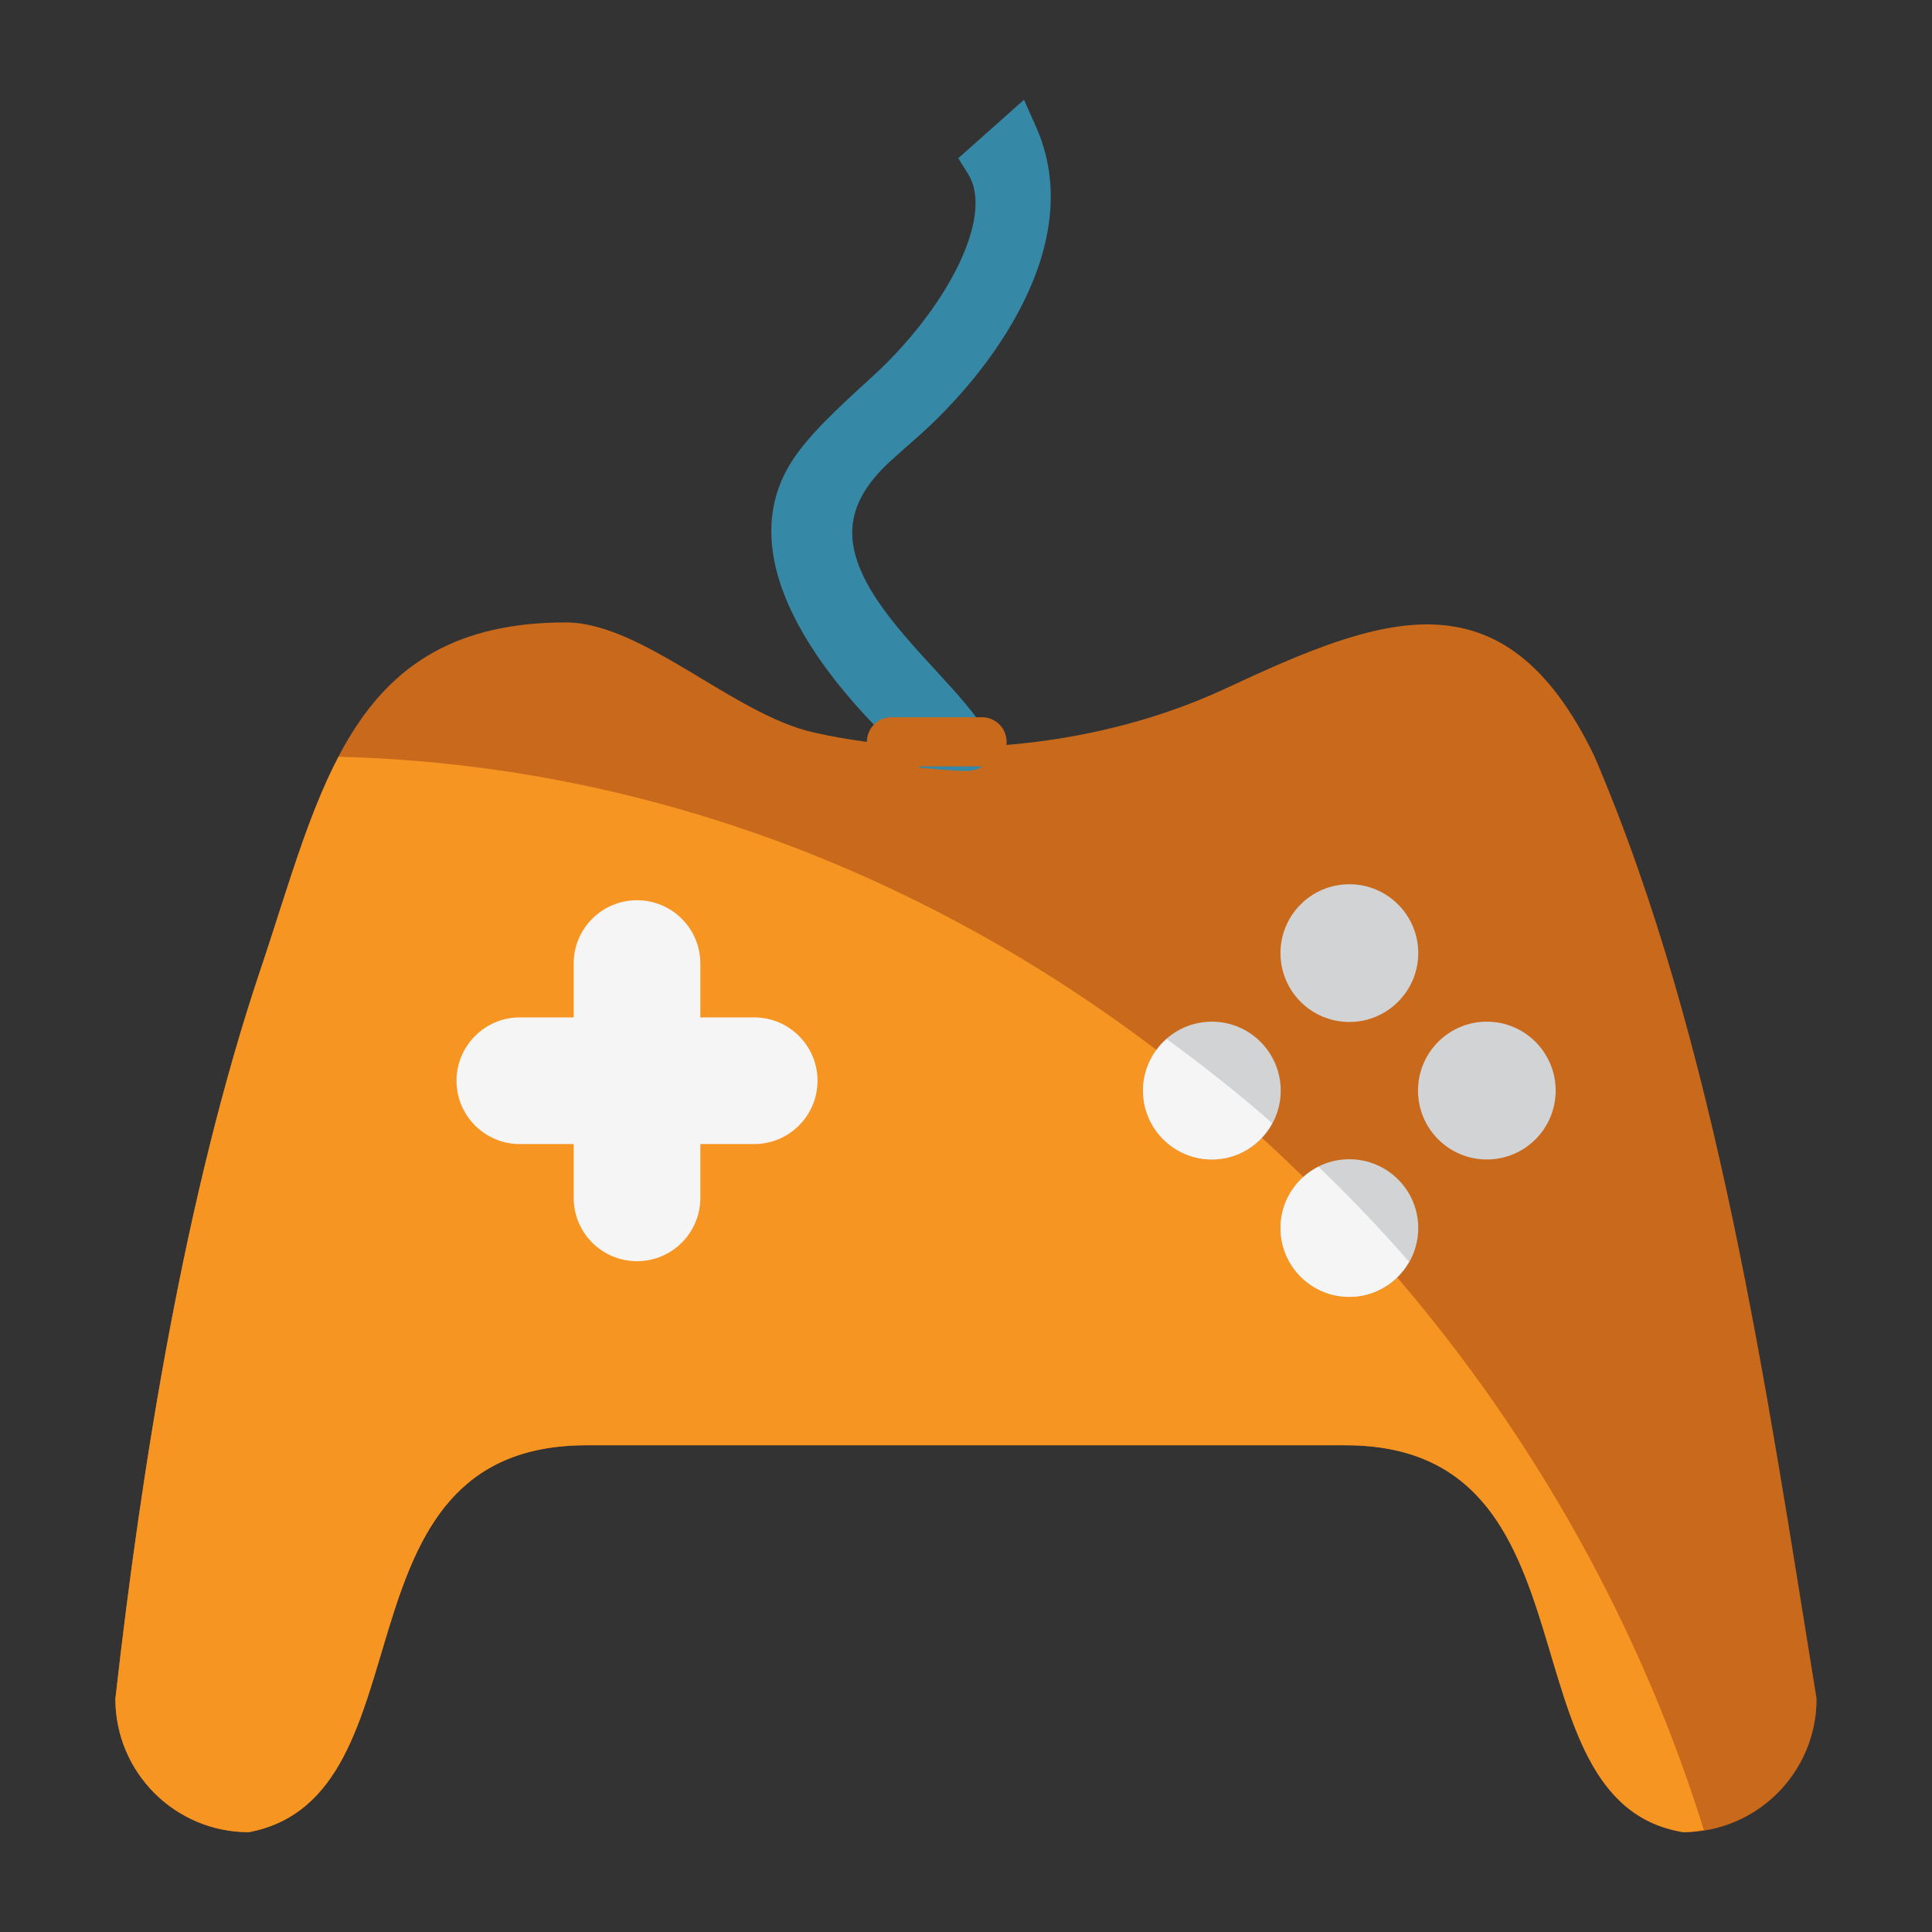 <?xml version="1.0" encoding="utf-8"?>
<!DOCTYPE svg PUBLIC "-//W3C//DTD SVG 1.1//EN" "http://www.w3.org/Graphics/SVG/1.1/DTD/svg11.dtd">
<svg version="1.1"
	 xmlns="http://www.w3.org/2000/svg" xmlns:xlink="http://www.w3.org/1999/xlink"
	 x="0px" y="0px" width="48px" height="48px" viewBox="0 0 48 48">
<rect x="0" y="0" width="48" height="48" fill="#333333" stroke="none"/>
<defs>
</defs>
<path fill="#C8691C" d="M39.608,18.779c-2.26-4.673-5.306-3.471-9.171-1.668c-3.068,1.43-6.932,1.832-10.229,1.085
	c-1.991-0.45-4.251-2.732-6.152-2.732c-5.353,0-6.065,4.107-7.582,8.617c-1.872,5.567-2.951,12.297-3.608,18.125
	c0,1.83,1.484,3.314,3.315,3.314c4.625-0.879,1.909-9.613,8.392-9.613c3.142,0,6.285,0,9.427,0c3.142,0,6.283,0,9.43,0
	c6.466,0,3.794,8.861,8.39,9.613c1.831,0,3.313-1.484,3.313-3.314C43.9,34.608,42.662,25.896,39.608,18.779
	C38.719,16.938,39.608,18.779,39.608,18.779z"/>
<path fill="#F79523" d="M8.411,18.802c-0.782,1.493-1.287,3.348-1.936,5.279c-1.872,5.567-2.951,12.297-3.608,18.125
	c0,1.83,1.484,3.314,3.315,3.314c4.625-0.879,1.909-9.613,8.392-9.613c3.142,0,6.285,0,9.427,0c3.142,0,6.283,0,9.43,0
	c6.466,0,3.794,8.861,8.39,9.613c0.174,0,0.343-0.025,0.511-0.052C37.804,30.894,24.38,19.196,8.411,18.802z"/>
<path fill="#D1D3D4" d="M35.236,23.68c0,0.944-0.768,1.711-1.713,1.711l0,0c-0.945,0-1.71-0.767-1.71-1.711l0,0
	c0-0.945,0.765-1.711,1.71-1.711l0,0C34.469,21.968,35.236,22.735,35.236,23.68L35.236,23.68z"/>
<path fill="#D1D3D4" d="M35.236,30.511c0,0.943-0.768,1.71-1.713,1.71l0,0c-0.945,0-1.71-0.767-1.71-1.71l0,0
	c0-0.944,0.765-1.71,1.71-1.71l0,0C34.469,28.801,35.236,29.566,35.236,30.511L35.236,30.511z"/>
<path fill="#D1D3D4" d="M30.109,25.383c0.945,0,1.71,0.768,1.71,1.713l0,0c0,0.945-0.765,1.711-1.71,1.711l0,0
	c-0.945,0-1.711-0.766-1.711-1.711l0,0C28.398,26.15,29.164,25.383,30.109,25.383L30.109,25.383z"/>
<path fill="#D1D3D4" d="M36.94,25.383c0.945,0,1.71,0.768,1.71,1.713l0,0c0,0.945-0.765,1.711-1.71,1.711l0,0
	c-0.945,0-1.71-0.766-1.71-1.711l0,0C35.23,26.15,35.995,25.383,36.94,25.383L36.94,25.383z"/>
<path fill="#F5F5F5" d="M20.311,26.851c0,0.868-0.705,1.573-1.574,1.573h-5.821c-0.869,0-1.574-0.705-1.574-1.573l0,0
	c0-0.868,0.705-1.574,1.574-1.574h5.821C19.605,25.276,20.311,25.982,20.311,26.851L20.311,26.851z"/>
<path fill="#F5F5F5" d="M15.826,22.366c0.869,0,1.574,0.705,1.574,1.573v5.823c0,0.867-0.705,1.572-1.574,1.572l0,0
	c-0.869,0-1.573-0.705-1.573-1.572v-5.823C14.252,23.07,14.957,22.366,15.826,22.366L15.826,22.366z"/>
<path fill="#F5F5F5" d="M28.985,25.813c-0.356,0.314-0.587,0.77-0.587,1.282c0,0.945,0.766,1.711,1.711,1.711
	c0.65,0,1.21-0.367,1.499-0.901C30.77,27.166,29.89,26.476,28.985,25.813z"/>
<path fill="#F5F5F5" d="M32.757,28.988c-0.556,0.281-0.943,0.854-0.943,1.522c0,0.943,0.765,1.71,1.71,1.71
	c0.641,0,1.189-0.354,1.483-0.871C34.293,30.527,33.542,29.741,32.757,28.988z"/>
<path fill="#3588A6" d="M22.971,18.451c-1.556-1.392-4.23-4.299-2.896-6.591c1.118-1.918,5.885-5.51,4.448-7.826
	c0.239-0.213,0.479-0.426,0.72-0.639c1.265,2.876-1.622,5.939-3.502,7.66c-3.207,2.933,1.385,5.721,2.35,7.529
	c0.031,0.057-1.017-0.047-1.017-0.047L22.971,18.451z"/>
<path fill="#3588A6" d="M23.981,19.154c-0.278,0-0.961-0.066-0.961-0.066l-0.169-0.017l-0.234-0.195
	c-1.446-1.294-4.606-4.568-3.019-7.294c0.414-0.71,1.217-1.442,2.067-2.217c1.82-1.659,3.056-3.966,2.389-5.039l-0.246-0.395
	l1.633-1.453l0.308,0.695c1.282,2.914-1.169,6.115-2.958,7.688c-0.233,0.206-0.462,0.406-0.677,0.603
	c-0.606,0.556-0.914,1.108-0.939,1.69c-0.051,1.19,1.072,2.414,2.063,3.492c0.546,0.593,1.062,1.154,1.341,1.679l0.148,0.275
	l-0.161,0.273C24.397,19.154,24.095,19.154,23.981,19.154z"/>
<path fill="#C8691C" d="M25.009,18.431c0,0.337-0.273,0.61-0.611,0.61h-2.25c-0.337,0-0.611-0.273-0.611-0.61l0,0
	c0-0.337,0.274-0.611,0.611-0.611h2.25C24.735,17.819,25.009,18.093,25.009,18.431L25.009,18.431z"/>
</svg>
